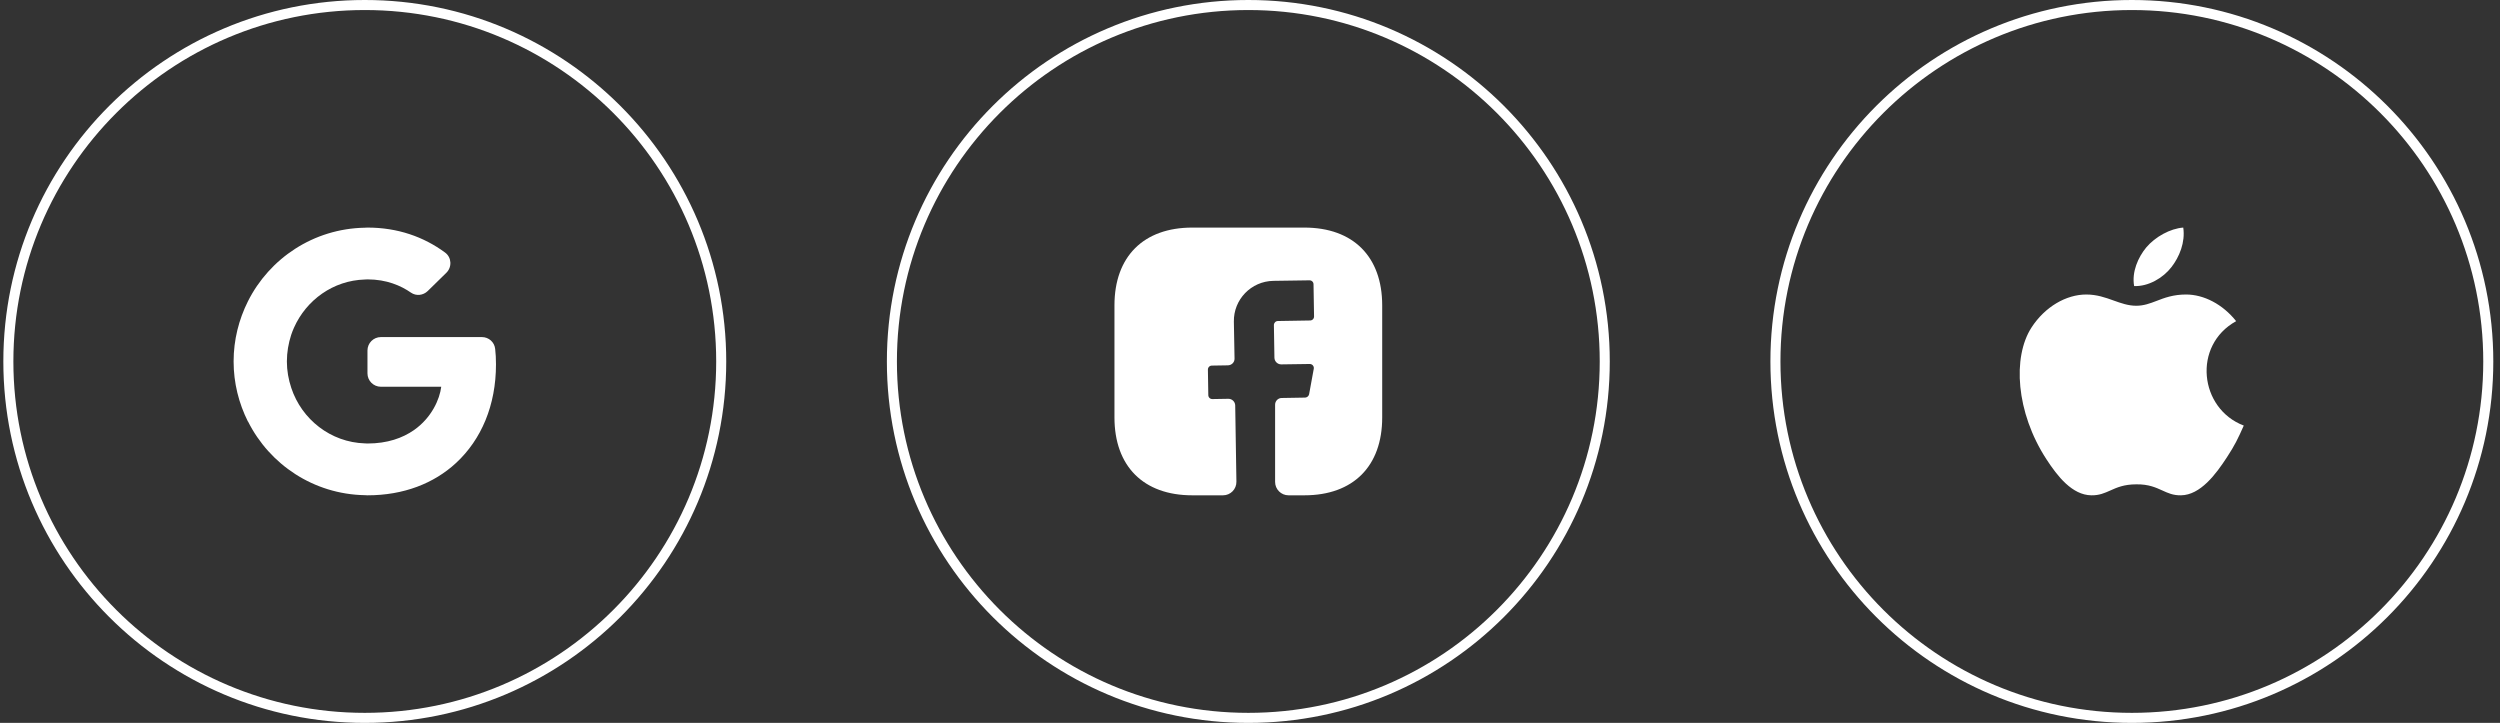 <svg width="249" height="72" viewBox="0 0 249 72" fill="none" xmlns="http://www.w3.org/2000/svg">
<rect x="0" y="0" width="249" height="72" fill="#333333" stroke="none"/>
<circle cx="36.333" cy="36" r="35.5" stroke="white"/>
<path d="M49.32 34.76C49.253 34.08 48.68 33.573 48 33.573H37.933C37.2 33.573 36.6 34.173 36.6 34.907V37.187C36.6 37.92 37.2 38.52 37.933 38.52H43.947C43.8 39.747 43 41.6 41.227 42.84C40.093 43.627 38.587 44.173 36.6 44.173C36.507 44.173 36.427 44.173 36.333 44.16C32.933 44.053 30.053 41.773 29.013 38.64C28.733 37.8 28.573 36.92 28.573 36C28.573 35.08 28.733 34.187 29 33.36C29.08 33.12 29.173 32.88 29.28 32.64C30.507 29.88 33.187 27.933 36.333 27.84C36.413 27.827 36.507 27.827 36.6 27.827C38.507 27.827 39.933 28.453 40.933 29.147C41.453 29.507 42.147 29.427 42.6 28.987L44.453 27.173C45.04 26.6 44.987 25.627 44.32 25.147C42.2 23.587 39.613 22.667 36.6 22.667C36.507 22.667 36.427 22.667 36.333 22.68C31.227 22.773 26.84 25.733 24.693 30.013C23.787 31.827 23.267 33.853 23.267 36C23.267 38.147 23.787 40.173 24.693 41.987H24.707C26.853 46.267 31.24 49.227 36.333 49.32C36.427 49.333 36.507 49.333 36.6 49.333C40.2 49.333 43.227 48.147 45.427 46.107C47.947 43.773 49.4 40.36 49.4 36.293C49.4 35.72 49.373 35.227 49.32 34.76Z" fill="white"/>
<circle cx="124.333" cy="36" r="35.5" stroke="white"/>
<path d="M137.667 41.587C137.667 46.44 134.773 49.333 129.92 49.333H128.333C127.6 49.333 127 48.733 127 48V40.307C127 39.947 127.293 39.64 127.653 39.64L130 39.6C130.187 39.587 130.347 39.453 130.387 39.267L130.853 36.72C130.893 36.48 130.707 36.253 130.453 36.253L127.613 36.293C127.24 36.293 126.947 36 126.933 35.64L126.88 32.373C126.88 32.16 127.053 31.973 127.28 31.973L130.48 31.92C130.707 31.92 130.88 31.747 130.88 31.52L130.827 28.32C130.827 28.093 130.653 27.92 130.427 27.92L126.827 27.973C124.613 28.013 122.853 29.827 122.893 32.04L122.96 35.707C122.973 36.08 122.68 36.373 122.307 36.387L120.707 36.413C120.48 36.413 120.307 36.587 120.307 36.813L120.347 39.347C120.347 39.573 120.52 39.747 120.747 39.747L122.347 39.72C122.72 39.72 123.013 40.013 123.027 40.373L123.147 47.973C123.16 48.72 122.56 49.333 121.813 49.333H118.747C113.893 49.333 111 46.44 111 41.573V30.413C111 25.56 113.893 22.667 118.747 22.667H129.92C134.773 22.667 137.667 25.56 137.667 30.413V41.587V41.587Z" fill="white"/>
<circle cx="212.333" cy="36" r="35.5" stroke="white"/>
<path fill-rule="evenodd" clip-rule="evenodd" d="M221.8 45.547C222.587 44.347 222.88 43.733 223.48 42.387C219.053 40.707 218.347 34.4 222.72 31.987C221.387 30.307 219.507 29.333 217.733 29.333C216.453 29.333 215.573 29.667 214.787 29.973C214.12 30.227 213.52 30.453 212.773 30.453C211.973 30.453 211.267 30.2 210.52 29.933C209.707 29.64 208.853 29.333 207.787 29.333C205.8 29.333 203.68 30.547 202.333 32.627C200.44 35.56 200.773 41.053 203.827 45.747C204.92 47.427 206.387 49.307 208.293 49.333C209.093 49.347 209.613 49.107 210.187 48.853C210.84 48.56 211.547 48.24 212.787 48.24C214.027 48.227 214.72 48.56 215.373 48.853C215.933 49.107 216.44 49.347 217.227 49.333C219.16 49.307 220.707 47.227 221.8 45.547Z" fill="white"/>
<path fill-rule="evenodd" clip-rule="evenodd" d="M217.453 22.667C217.667 24.133 217.067 25.587 216.28 26.6C215.44 27.693 213.973 28.547 212.56 28.493C212.307 27.08 212.96 25.627 213.76 24.653C214.653 23.587 216.16 22.76 217.453 22.667Z" fill="white"/>
</svg>
